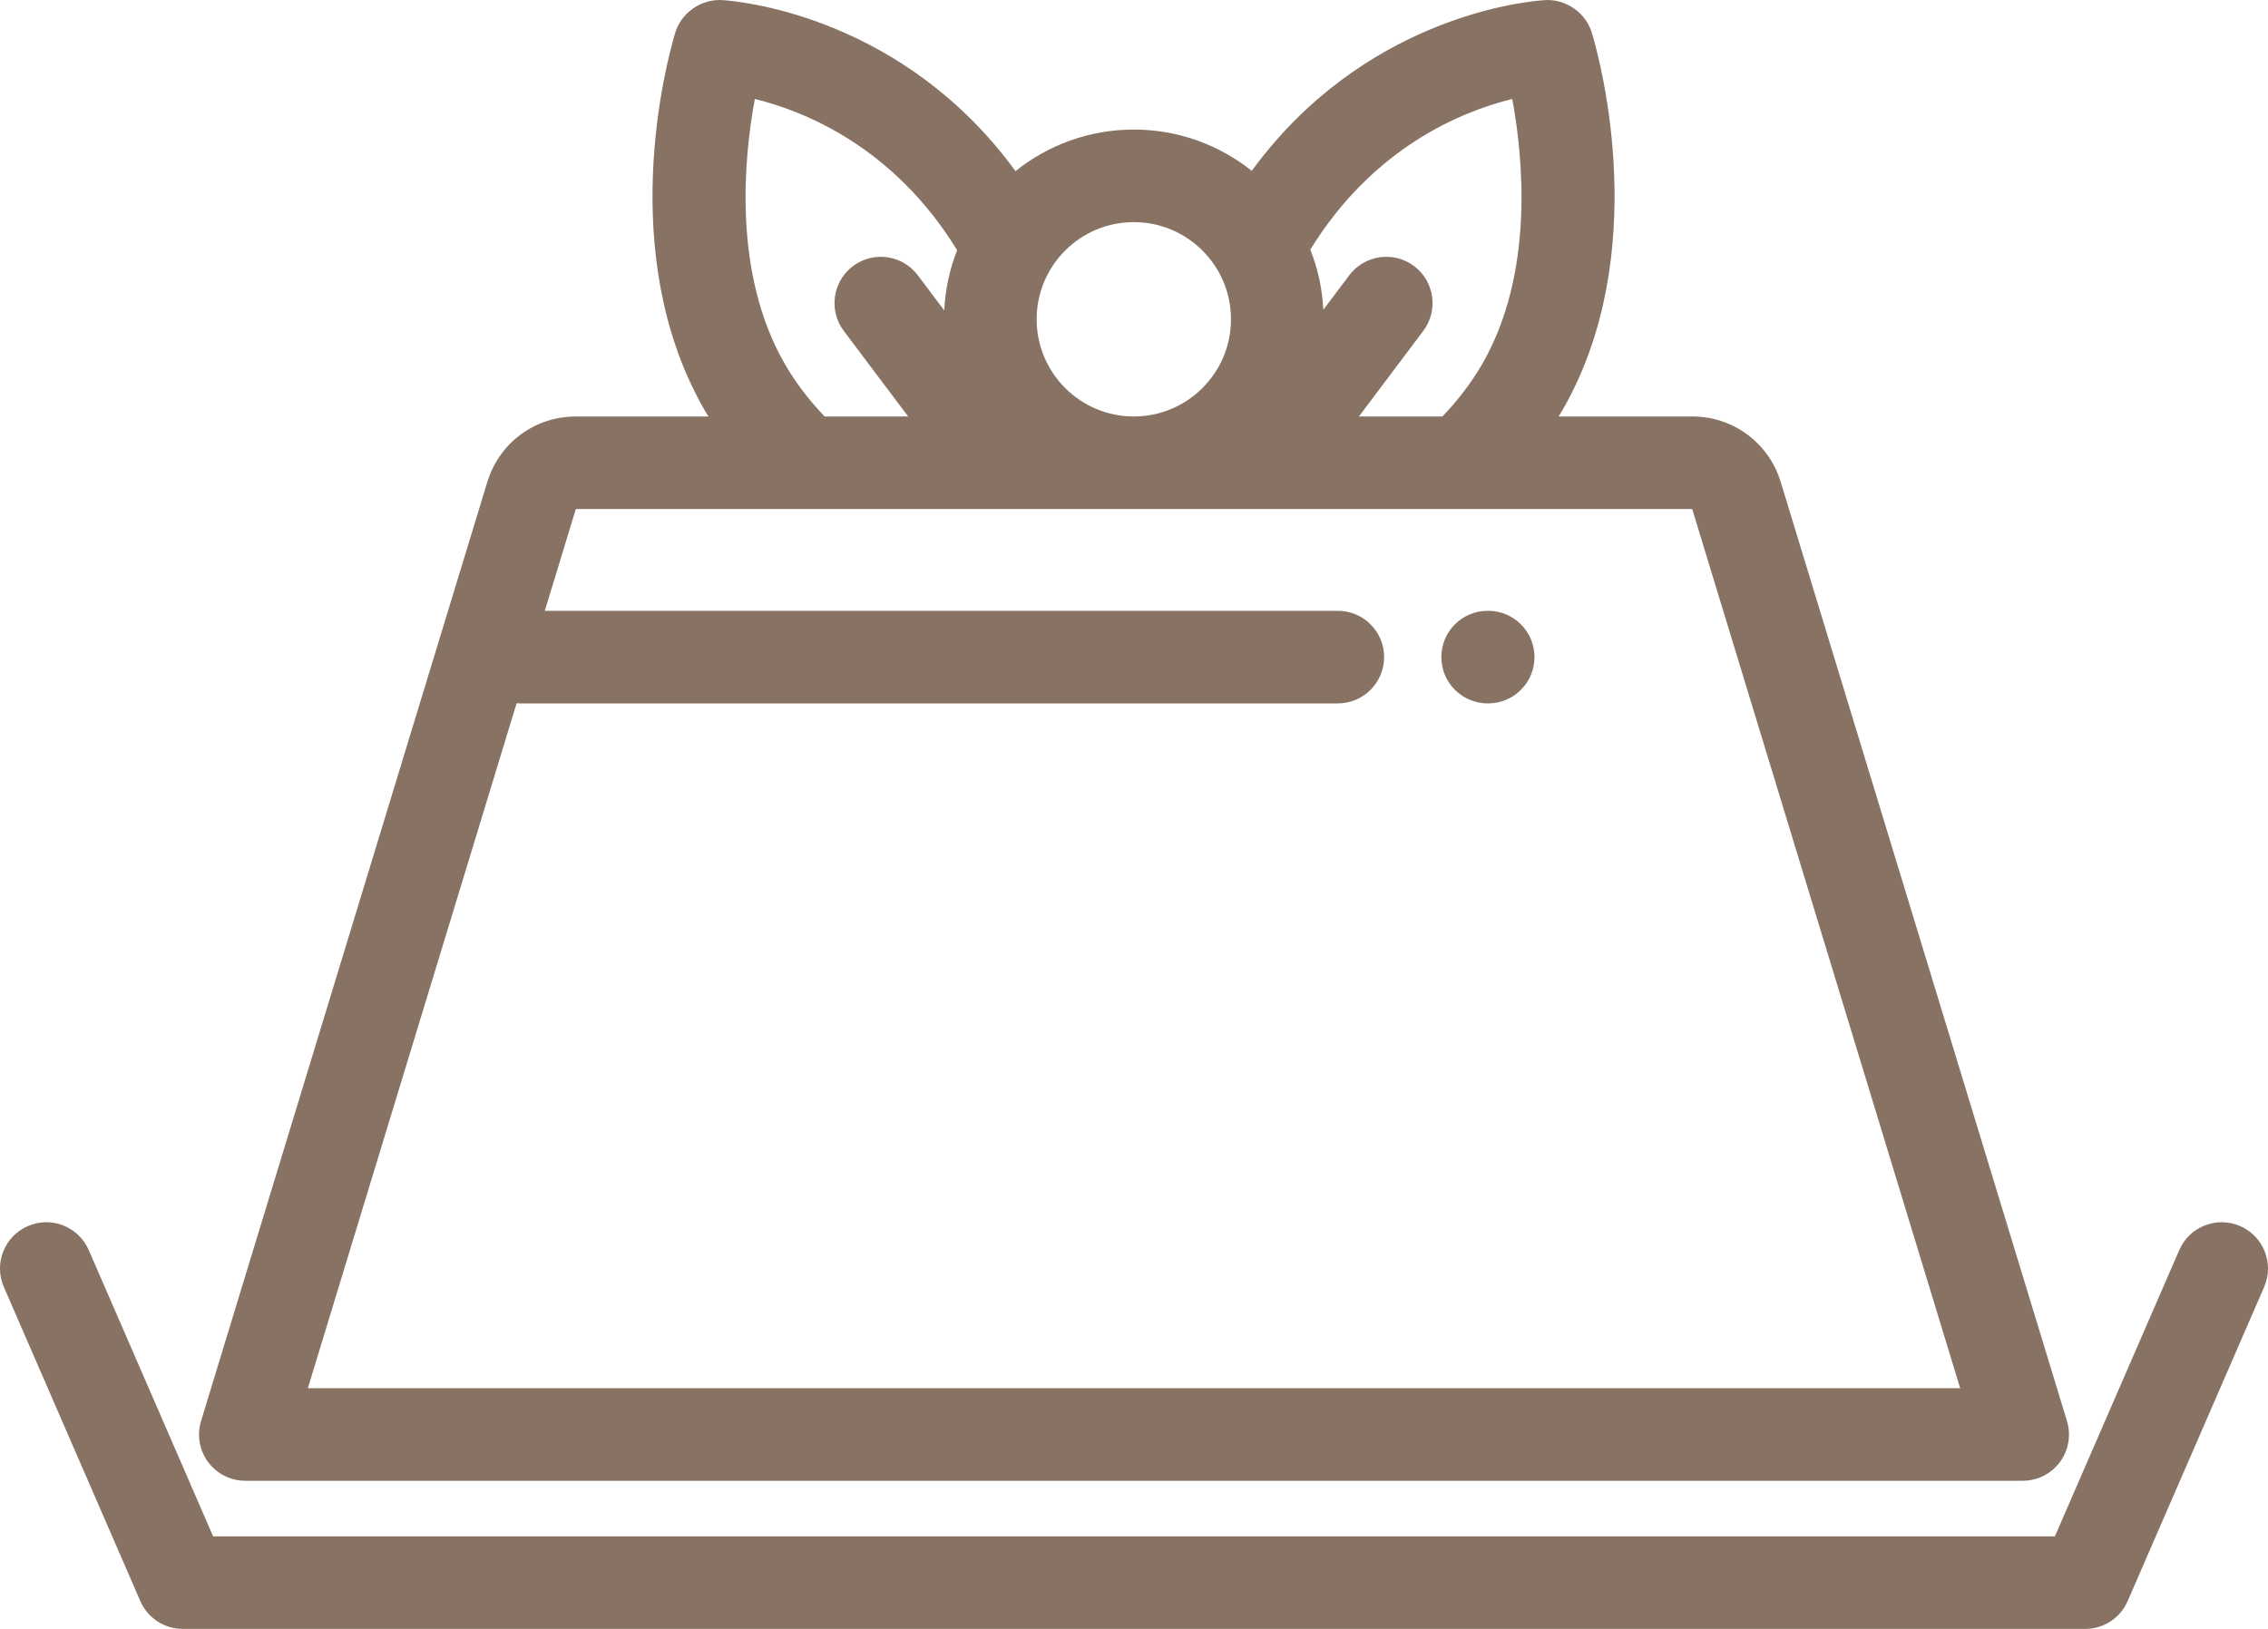 <svg version="1.1" id="图层_1" x="0px" y="0px" width="99.271px" height="71.312px" viewBox="0 0 99.271 71.312" enable-background="new 0 0 99.271 71.312" xml:space="preserve" xmlns="http://www.w3.org/2000/svg" xmlns:xlink="http://www.w3.org/1999/xlink" xmlns:xml="http://www.w3.org/XML/1998/namespace">
  <path fill="#877263" d="M67.165,28.766c0,1.12-0.908,2.028-2.025,2.028h-0.027c-1.118,0-2.025-0.908-2.025-2.028
	c0-1.118,0.907-2.025,2.025-2.025h0.027C66.257,26.741,67.165,27.648,67.165,28.766 M98.053,53.677
	c-1.026-0.446-2.221,0.023-2.666,1.051L89.943,67.26H9.328L3.885,54.728c-0.446-1.027-1.639-1.497-2.666-1.051
	c-1.026,0.446-1.497,1.638-1.051,2.665l5.973,13.75c0.321,0.741,1.051,1.22,1.859,1.22h83.272c0.806,0,1.537-0.479,1.857-1.22
	l5.974-13.75C99.549,55.315,99.078,54.124,98.053,53.677 M90.162,64.009c-0.383,0.516-0.986,0.818-1.629,0.818H10.738
	c-0.642,0-1.246-0.303-1.628-0.818c-0.382-0.518-0.497-1.183-0.31-1.797l12.529-41.107c0.523-1.719,2.08-2.871,3.876-2.871h5.803
	c-0.061-0.1-0.123-0.2-0.18-0.3c-3.912-6.816-1.653-15.214-1.295-16.427c0.252-0.943,1.176-1.59,2.148-1.498
	c0.991,0.075,7.915,0.831,12.768,7.482c1.421-1.137,3.221-1.819,5.178-1.819c1.951,0,3.745,0.677,5.163,1.807
	c4.854-6.643,11.77-7.395,12.752-7.469c0.981-0.095,1.909,0.556,2.158,1.508c0.364,1.235,2.606,9.614-1.298,16.415
	c-0.058,0.101-0.119,0.2-0.179,0.3h5.844c1.795,0,3.353,1.153,3.876,2.871l12.529,41.108C90.658,62.827,90.543,63.493,90.162,64.009
	 M57.352,10.928c0.326,0.822,0.525,1.707,0.571,2.632l1.136-1.509c0.673-0.894,1.942-1.073,2.837-0.402
	c0.894,0.673,1.073,1.944,0.4,2.838l-2.816,3.746h3.656c0.698-0.732,1.287-1.507,1.753-2.316c2.275-3.966,1.782-8.995,1.303-11.585
	C63.981,4.876,60.114,6.443,57.352,10.928 M45.374,13.978c0,2.346,1.908,4.255,4.253,4.255c2.347,0,4.254-1.909,4.254-4.255
	c0-2.346-1.907-4.254-4.254-4.254C47.281,9.724,45.374,11.632,45.374,13.978 M34.342,15.917c0.463,0.809,1.053,1.584,1.752,2.316
	h3.657l-2.817-3.746c-0.673-0.894-0.493-2.165,0.401-2.838c0.895-0.671,2.165-0.492,2.837,0.402l1.159,1.54
	c0.042-0.927,0.239-1.814,0.563-2.638c-2.764-4.503-6.641-6.076-8.855-6.621C32.558,6.925,32.066,11.951,34.342,15.917
	 M85.798,60.776l-11.73-38.492H25.204l-1.358,4.457h34.712c1.119,0,2.025,0.907,2.025,2.025c0,1.12-0.906,2.028-2.025,2.028H22.76
	c-0.049,0-0.098-0.005-0.147-0.009l-9.139,29.991H85.798z" class="color c1"/>
</svg>